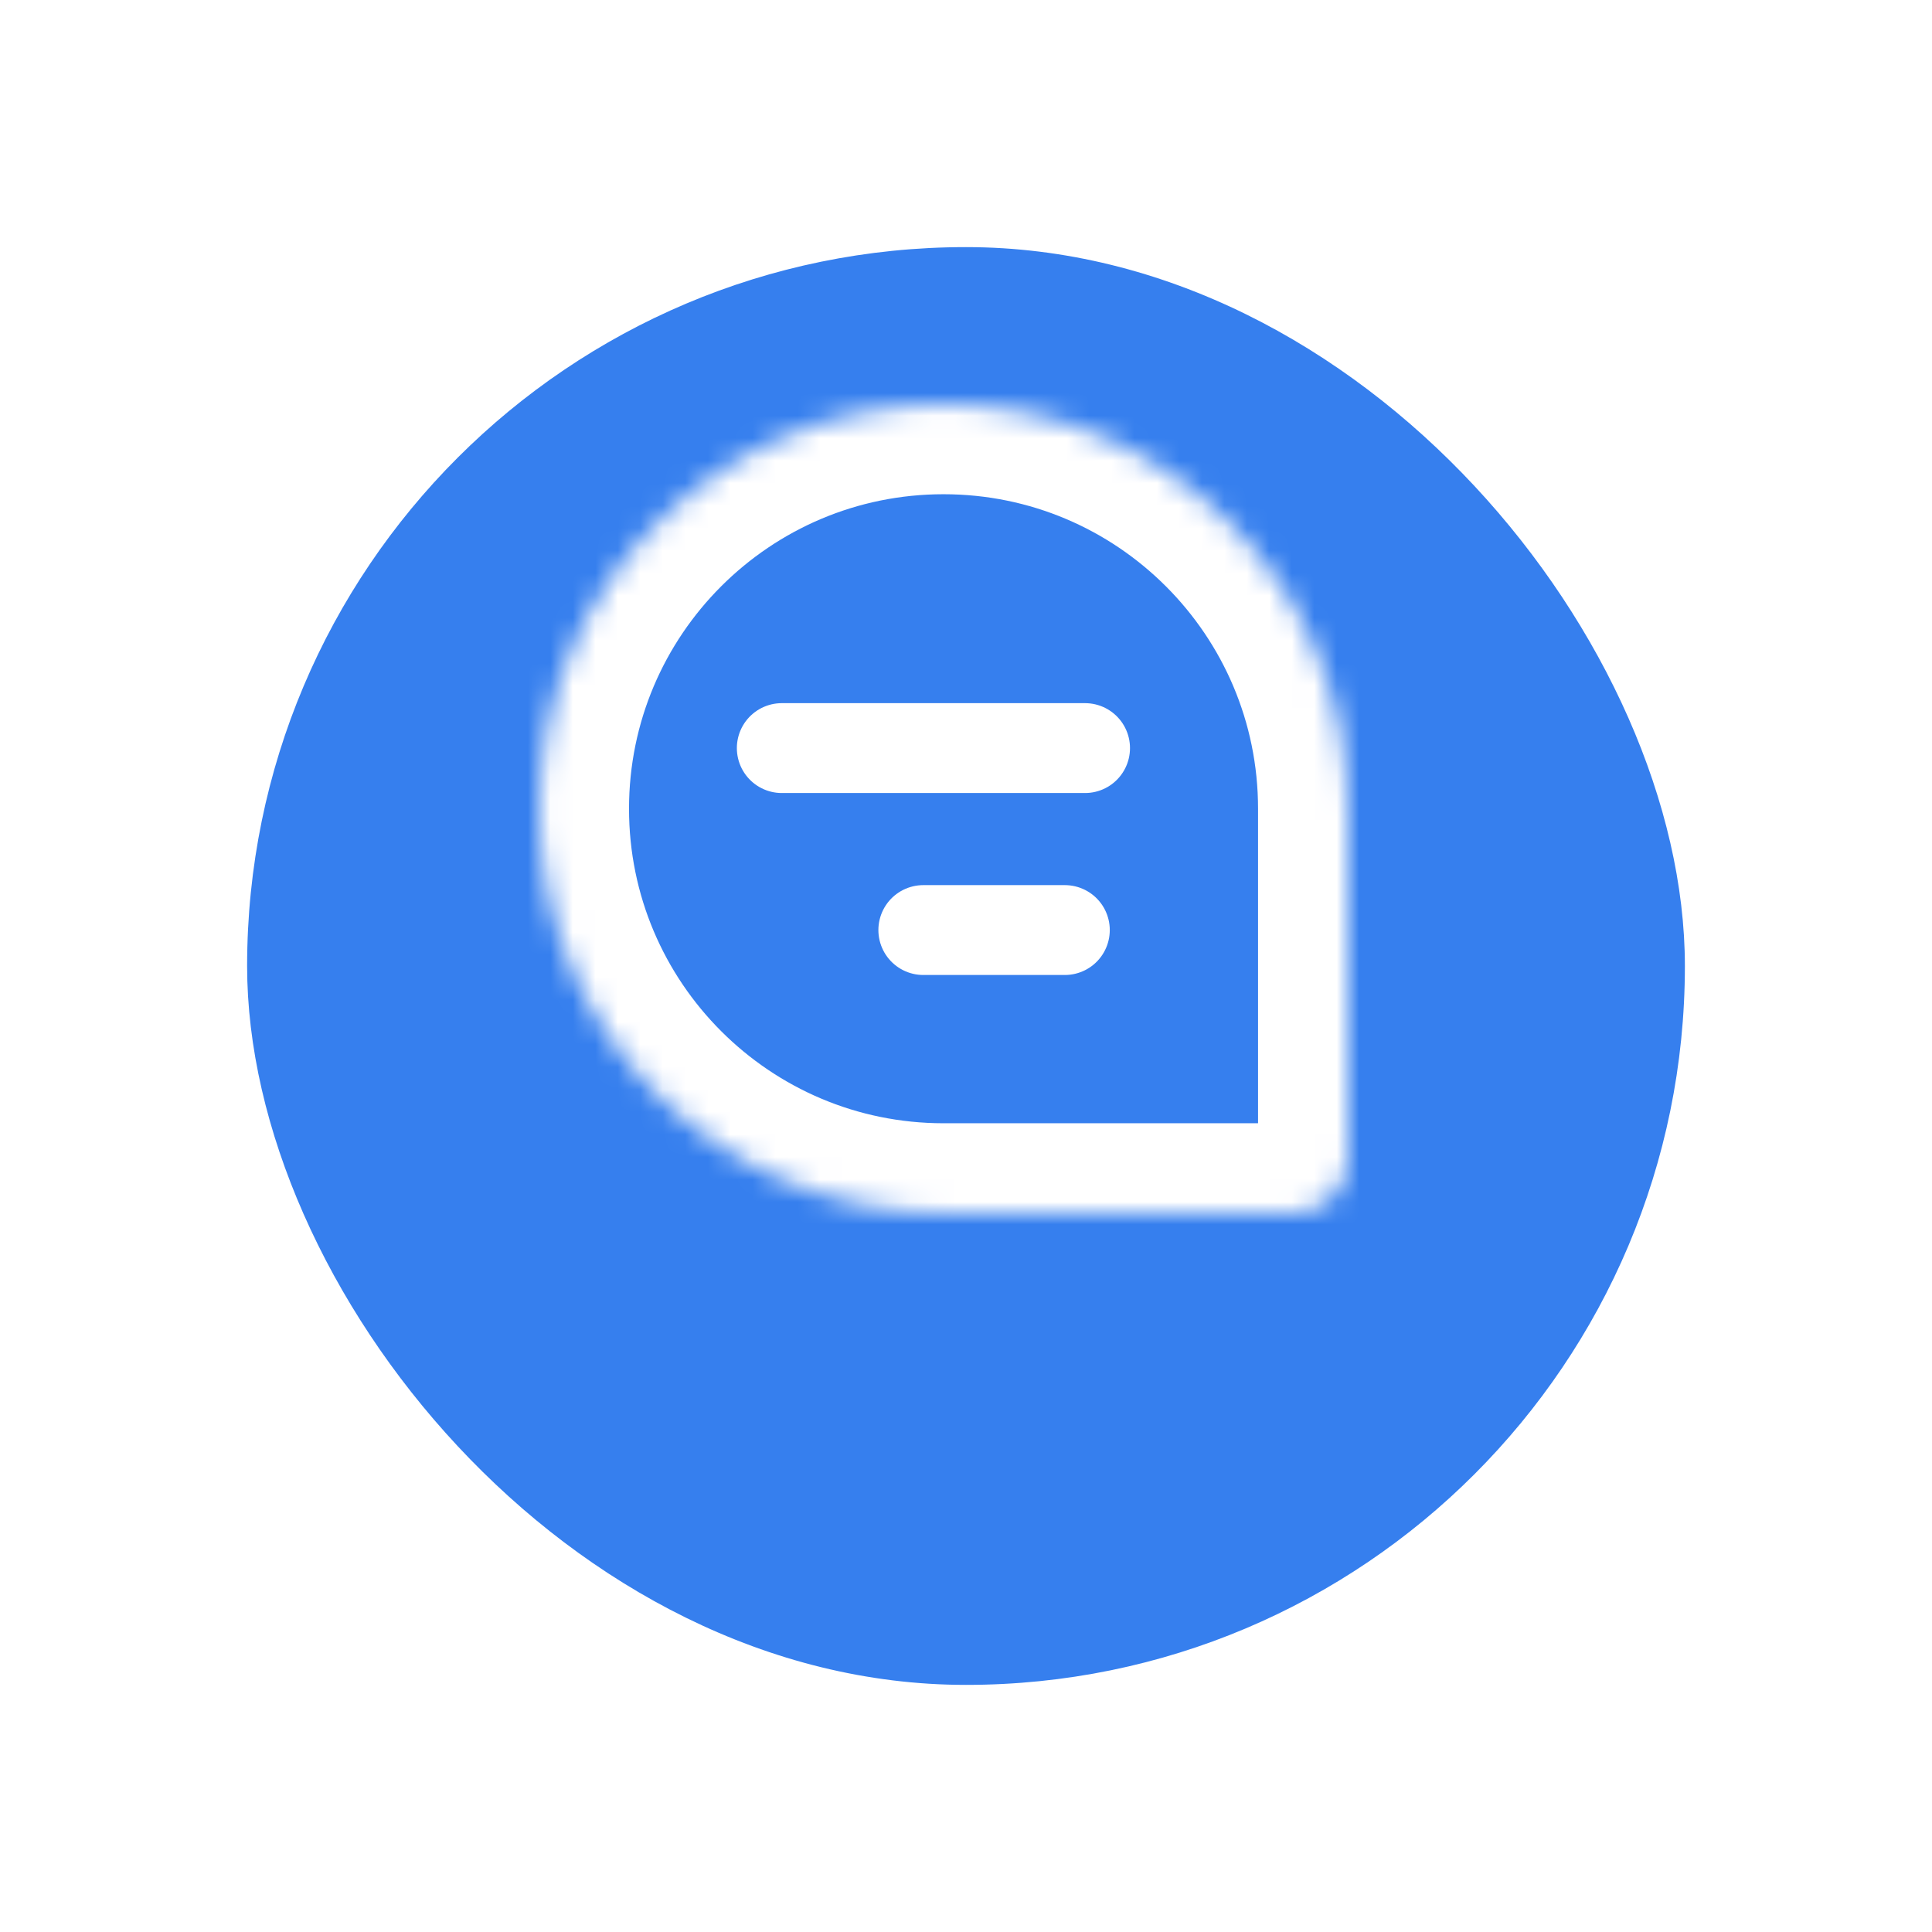 <svg width="86" height="86" viewBox="0 0 86 86" fill="none" xmlns="http://www.w3.org/2000/svg">
<g filter="url(#filter0_d_401_20457)">
<rect x="11" y="6" width="64" height="64" rx="32" fill="#367FEE"/>
</g>
<mask id="path-2-inside-1_401_20457" fill="white">
<path d="M24 36C24 26.059 32.059 18 42 18C51.941 18 60 26.059 60 36V51.6C60 52.925 58.925 54 57.6 54H42C32.059 54 24 45.941 24 36Z"/>
</mask>
<path d="M24 36C24 26.059 32.059 18 42 18C51.941 18 60 26.059 60 36V51.6C60 52.925 58.925 54 57.6 54H42C32.059 54 24 45.941 24 36Z" stroke="white" stroke-width="8" mask="url(#path-2-inside-1_401_20457)"/>
<path d="M34.8 33.3H48.3" stroke="white" stroke-width="4" stroke-linecap="round"/>
<path d="M41.1 41.4H47.4" stroke="white" stroke-width="4" stroke-linecap="round"/>
<defs>
<filter id="filter0_d_401_20457" x="0" y="0" width="86" height="86" filterUnits="userSpaceOnUse" color-interpolation-filters="sRGB">
<feFlood flood-opacity="0" result="BackgroundImageFix"/>
<feColorMatrix in="SourceAlpha" type="matrix" values="0 0 0 0 0 0 0 0 0 0 0 0 0 0 0 0 0 0 127 0" result="hardAlpha"/>
<feOffset dy="5"/>
<feGaussianBlur stdDeviation="5.5"/>
<feColorMatrix type="matrix" values="0 0 0 0 0 0 0 0 0 0 0 0 0 0 0 0 0 0 0.2 0"/>
<feBlend mode="normal" in2="BackgroundImageFix" result="effect1_dropShadow_401_20457"/>
<feBlend mode="normal" in="SourceGraphic" in2="effect1_dropShadow_401_20457" result="shape"/>
</filter>
</defs>
</svg>
